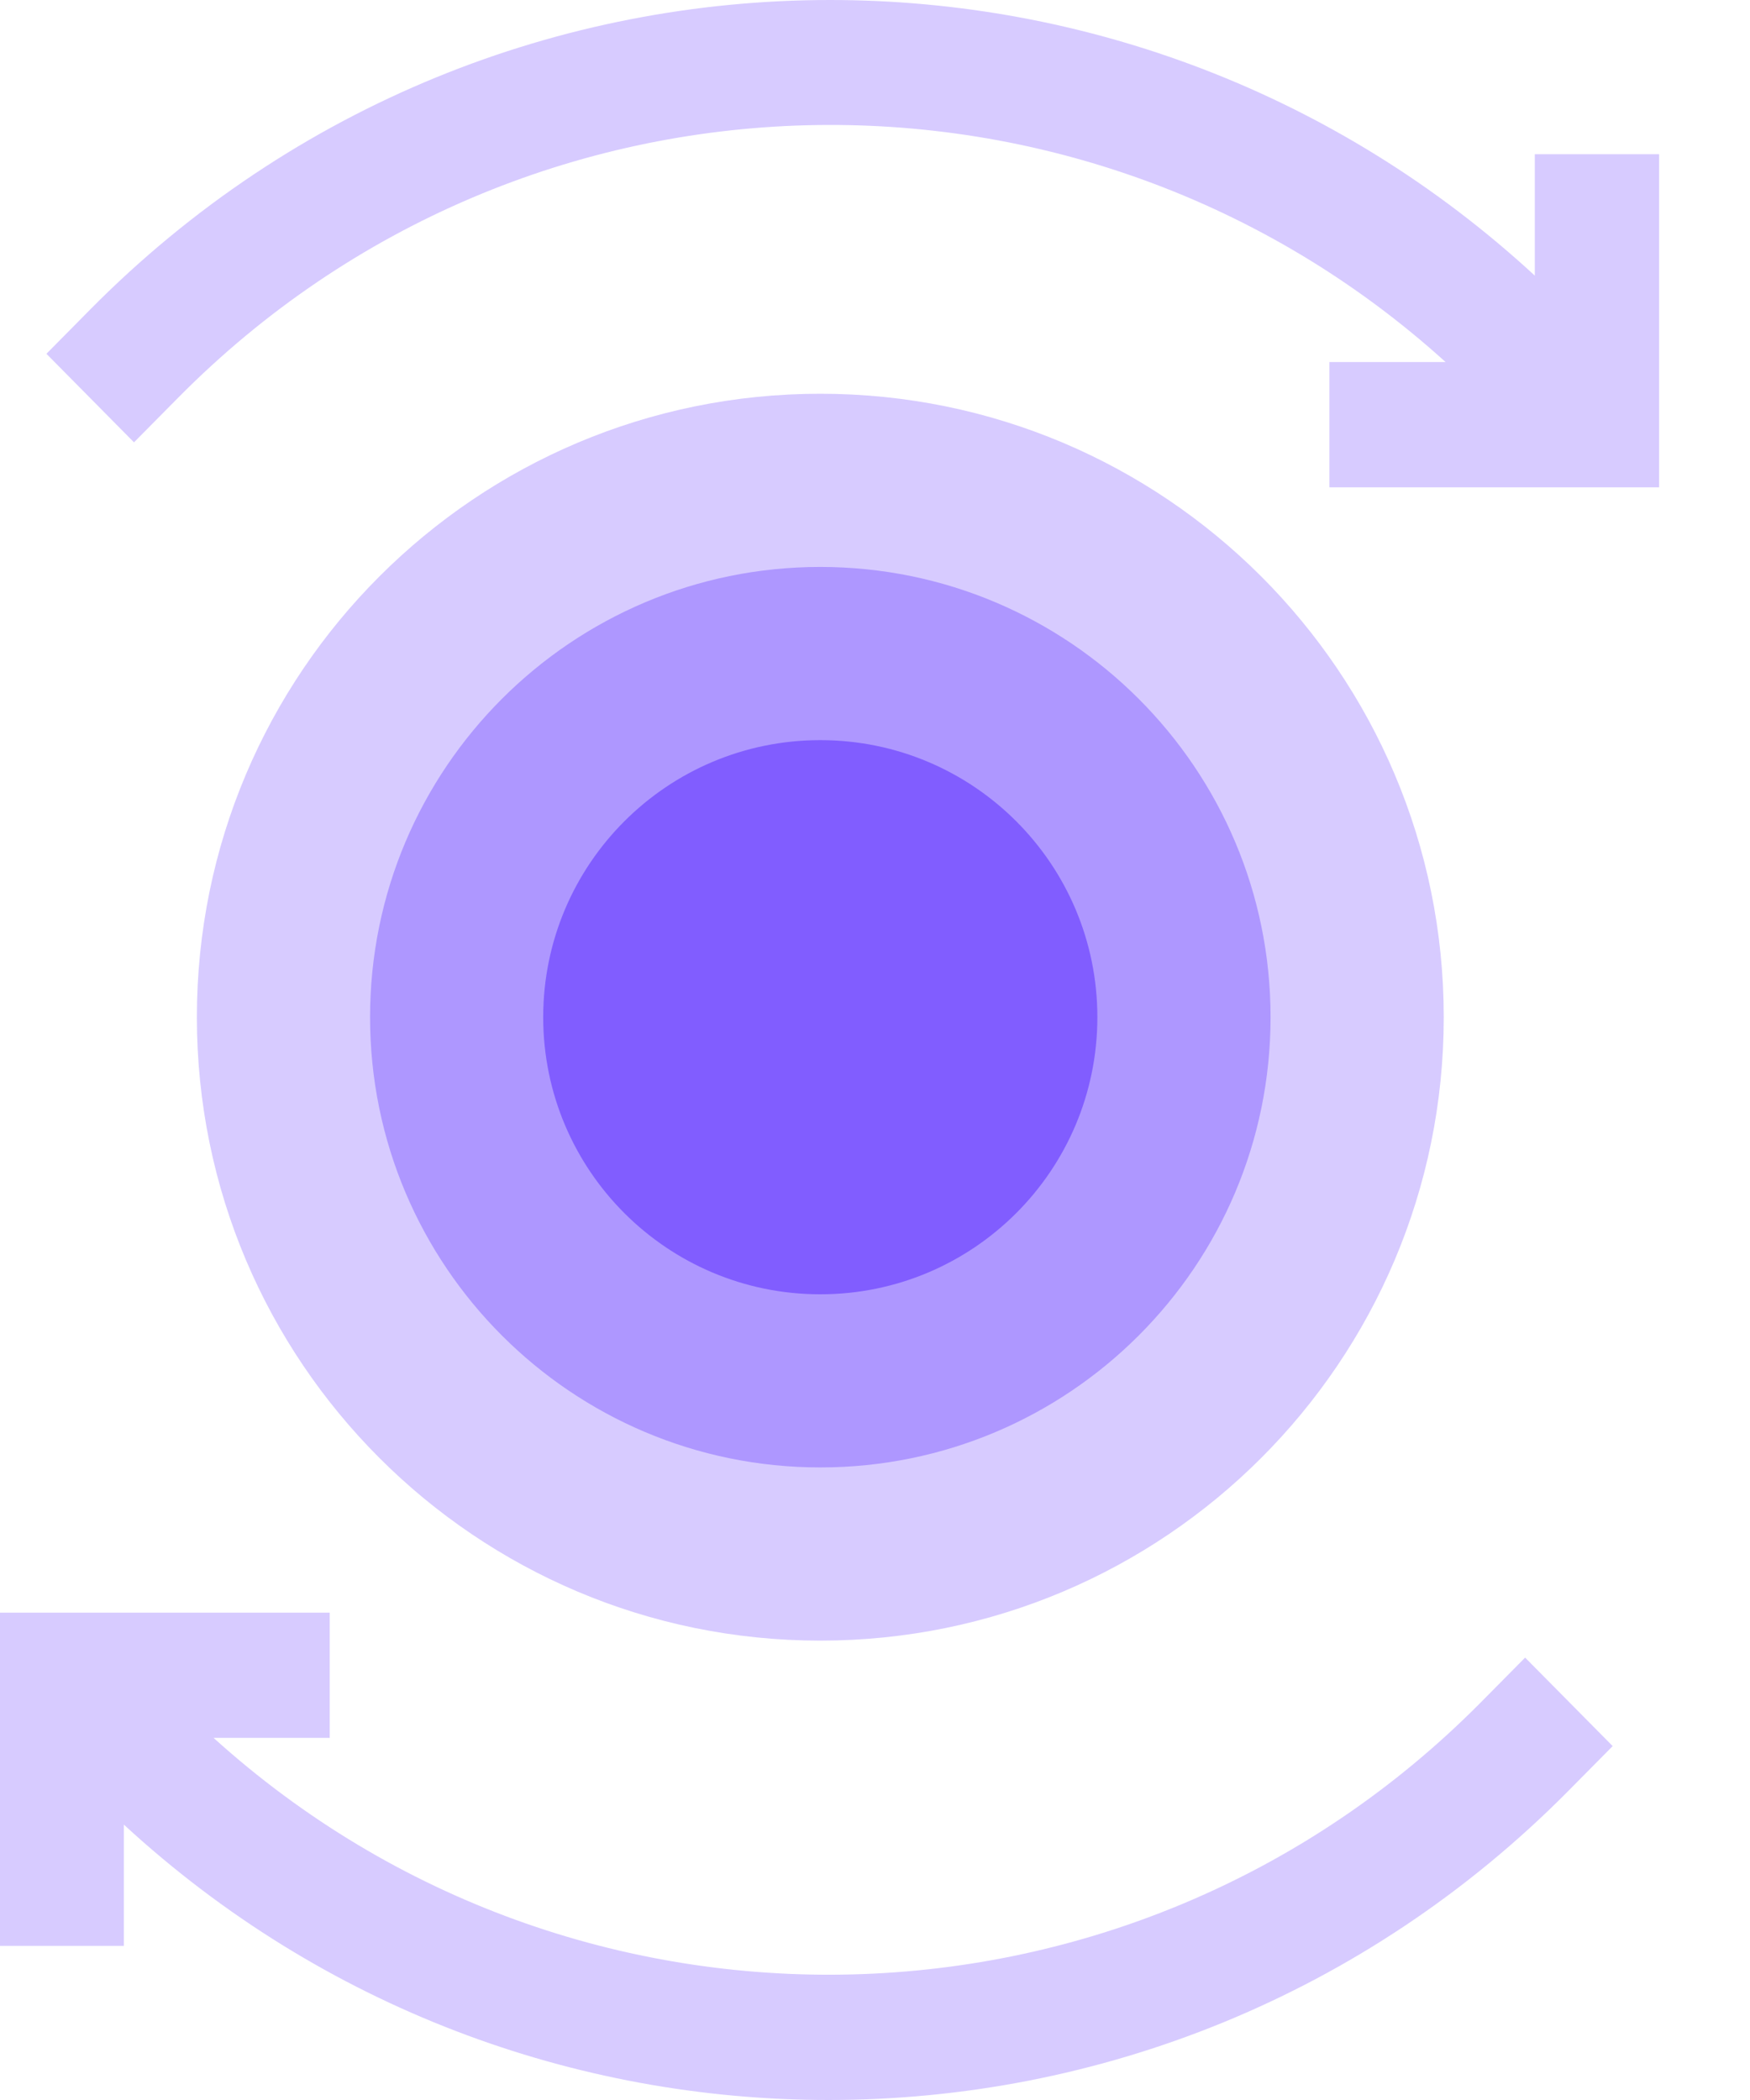 <svg width="30" height="36" viewBox="0 0 30 36" fill="none" xmlns="http://www.w3.org/2000/svg">
<path opacity="0.318" d="M25.391 29.178C19.432 35.201 9.862 35.401 3.661 29.792H5.652V27.646H1.464H1.413H0V29.097V29.126V33.358H2.123V31.279C5.535 34.424 9.87 36 14.204 36C18.802 36 23.393 34.232 26.892 30.695L27.646 29.933L26.145 28.416L25.391 29.178Z" fill="#815DFF"/>
<path opacity="0.319" d="M14.062 28.125C19.965 28.125 24.75 23.34 24.75 17.438C24.75 11.535 19.965 6.75 14.062 6.75C8.16 6.75 3.375 11.535 3.375 17.438C3.375 23.34 8.16 28.125 14.062 28.125Z" fill="#815DFF"/>
<path opacity="0.475" d="M14.062 25.156C18.325 25.156 21.781 21.7 21.781 17.438C21.781 13.175 18.325 9.719 14.062 9.719C9.8 9.719 6.344 13.175 6.344 17.438C6.344 21.7 9.8 25.156 14.062 25.156Z" fill="#815DFF"/>
<path d="M14.062 22.188C16.686 22.188 18.812 20.061 18.812 17.438C18.812 14.814 16.686 12.688 14.062 12.688C11.439 12.688 9.312 14.814 9.312 17.438C9.312 20.061 11.439 22.188 14.062 22.188Z" fill="#815DFF"/>
<path opacity="0.318" d="M26.311 2.644V4.725C22.899 1.577 18.565 0 14.231 0C9.633 0 5.042 1.77 1.542 5.31L0.796 6.065L2.297 7.583L3.051 6.821C9.01 0.792 18.58 0.592 24.781 6.206H22.79V8.354H26.978H27.029H28.442V6.902V6.872V2.644H26.311Z" fill="#815DFF"/>
</svg>
